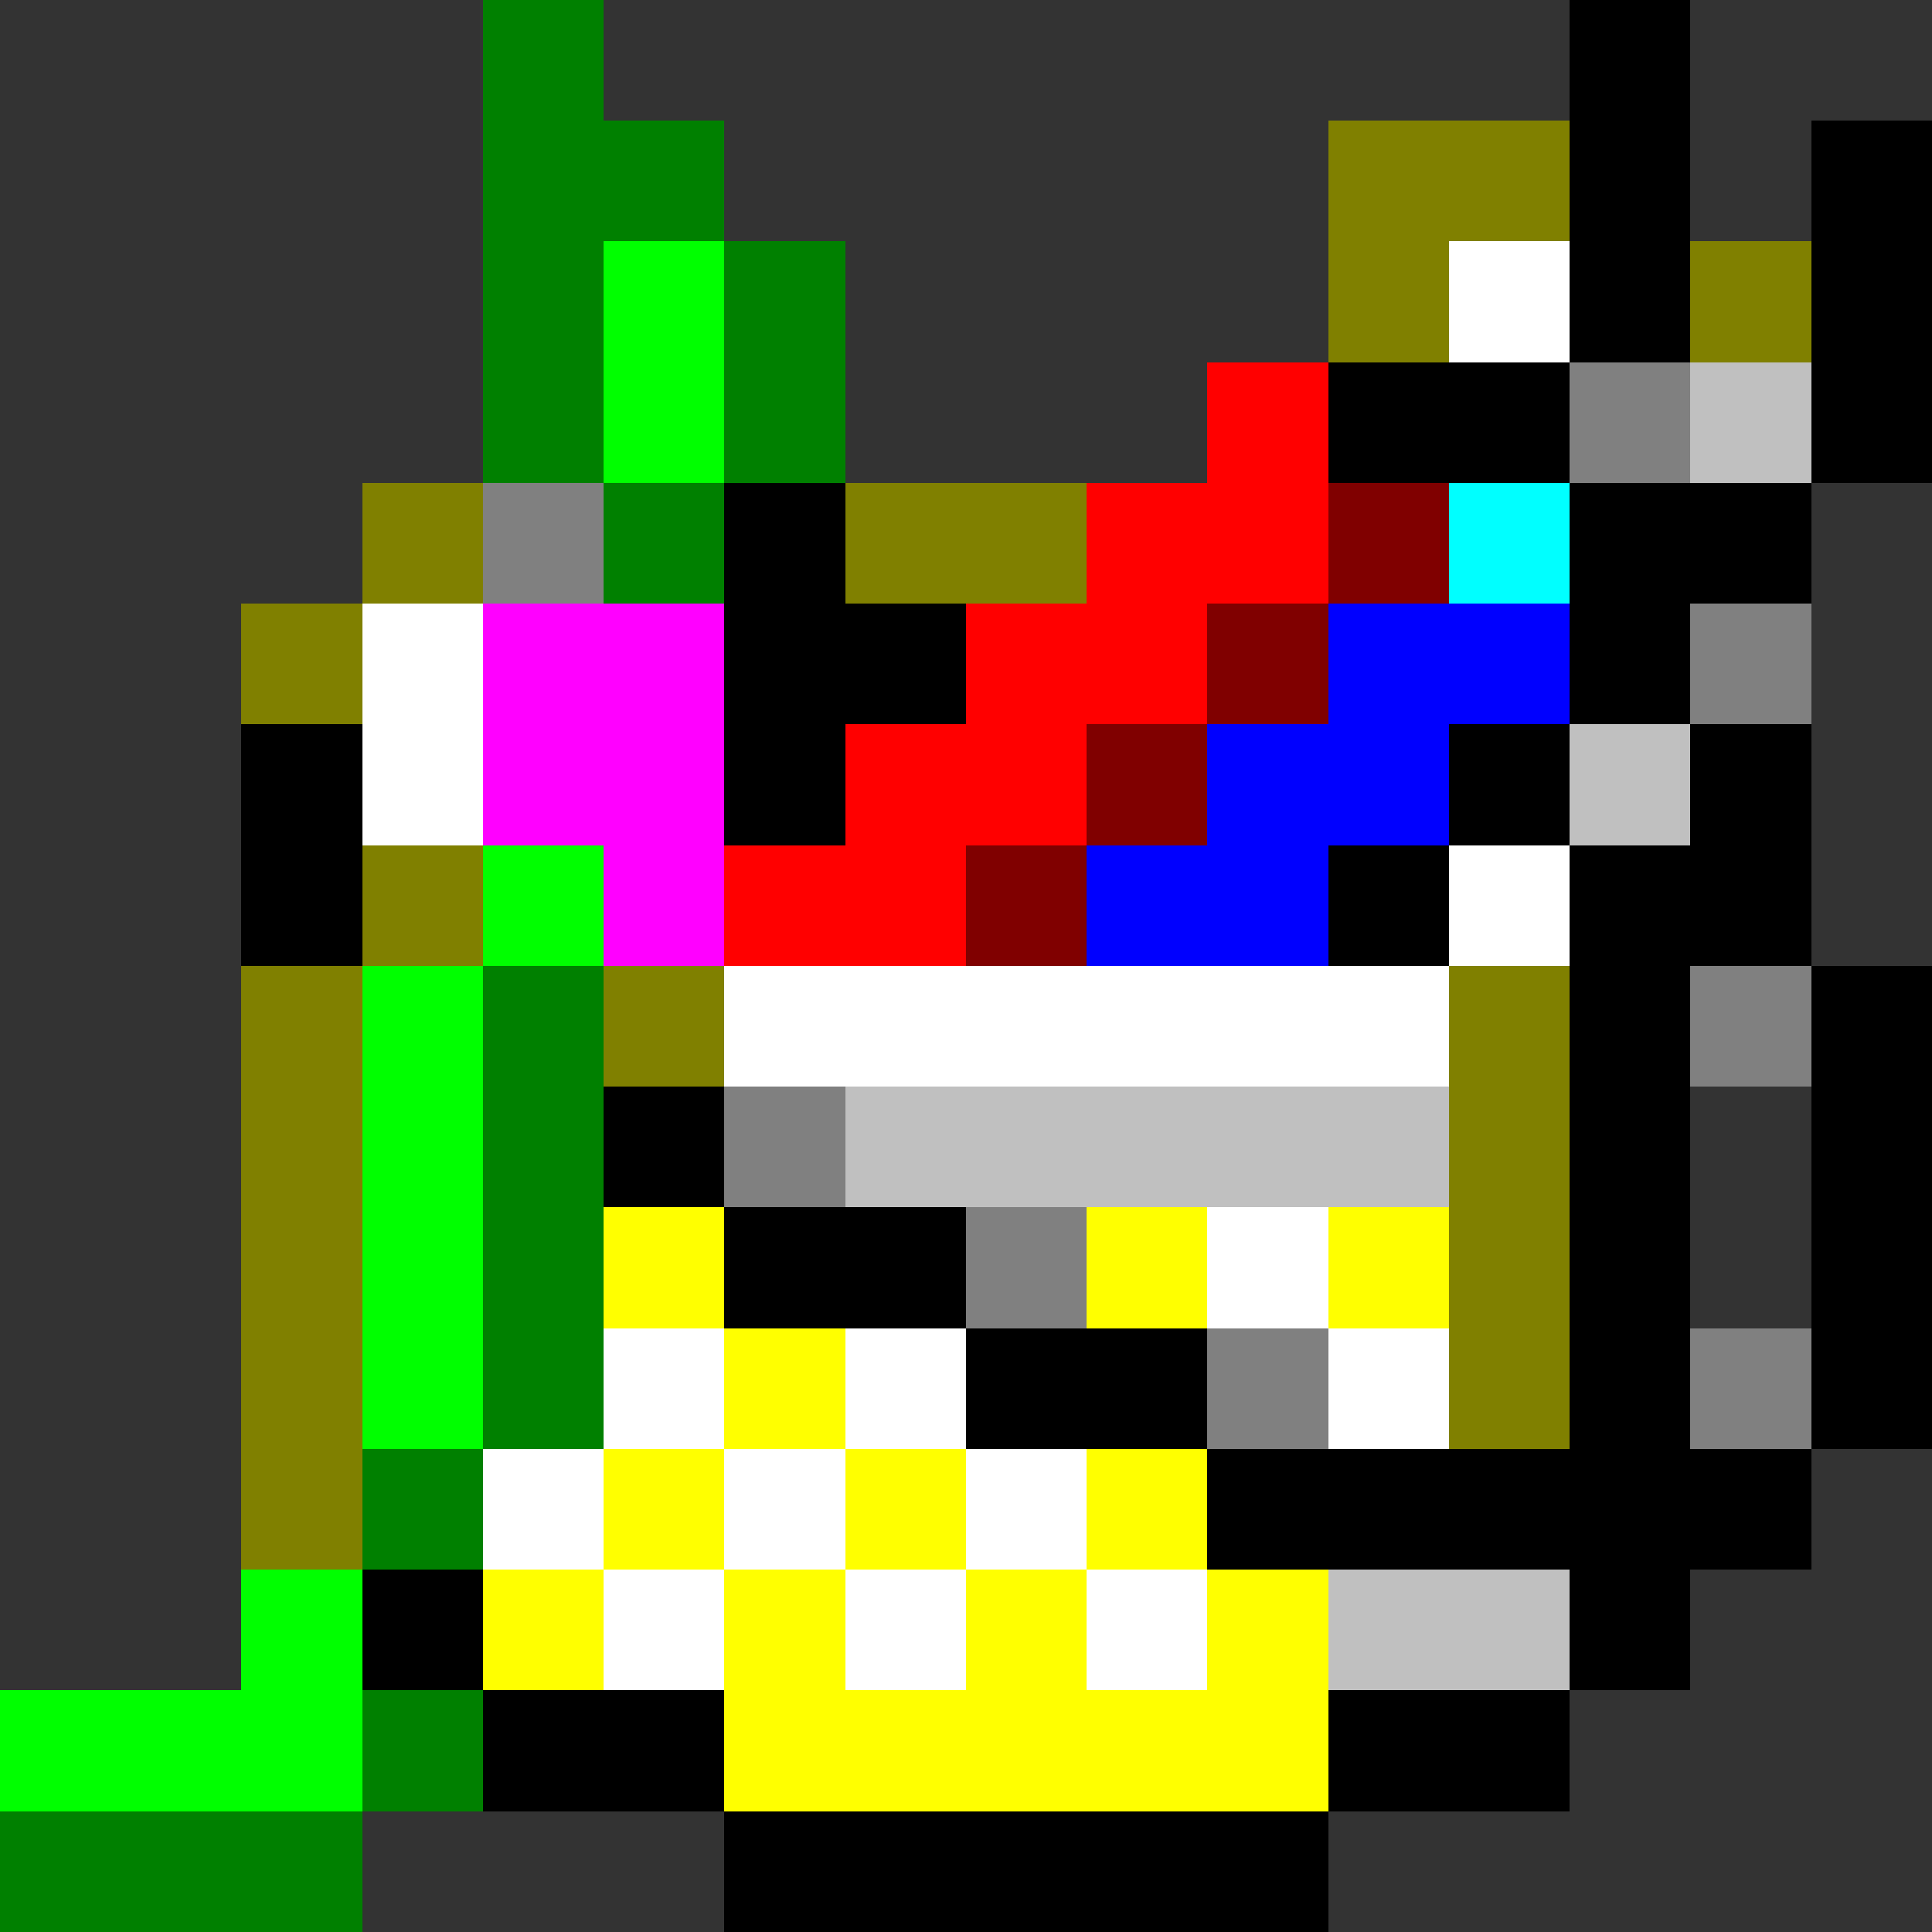 <svg xmlns="http://www.w3.org/2000/svg" width="16" height="16" shape-rendering="crispEdges" viewBox="0 -0.5 16 16"><rect x="0" y="-0.5" width="16" height="16" fill="#333333" stroke="none"/><path stroke="green" d="M4 0h1M4 1h2M4 2h1m1 0h1M4 3h1m1 0h1M5 4h1M4 8h1M4 9h1m-1 1h1m-1 1h1m-2 1h1m-1 2h1m-4 1h3"/><path stroke="#000" d="M13 0h1m-1 1h1m1 0h1m-3 1h1m1 0h1m-5 1h2m2 0h1M6 4h1m6 0h2M6 5h2m5 0h1M2 6h1m3 0h1m5 0h1m1 0h1M2 7h1m8 0h1m1 0h2m-2 1h1m1 0h1M5 9h1m7 0h1m1 0h1M6 10h2m5 0h1m1 0h1m-8 1h2m3 0h1m1 0h1m-6 1h5M3 13h1m9 0h1M4 14h2m5 0h2m-7 1h5"/><path stroke="olive" d="M11 1h2m-2 1h1m2 0h1M3 4h1m3 0h2M2 5h1m0 2h1M2 8h1m2 0h1m6 0h1M2 9h1m9 0h1M2 10h1m9 0h1M2 11h1m9 0h1M2 12h1"/><path stroke="#0f0" d="M5 2h1M5 3h1M4 7h1M3 8h1M3 9h1m-1 1h1m-1 1h1m-2 2h1m-3 1h3"/><path stroke="#fff" d="M12 2h1M3 5h1M3 6h1m8 1h1M6 8h6m-2 2h1m-6 1h1m1 0h1m3 0h1m-8 1h1m1 0h1m1 0h1m-4 1h1m1 0h1m1 0h1"/><path stroke="red" d="M10 3h1M9 4h2M8 5h2M7 6h2M6 7h2"/><path stroke="gray" d="M13 3h1M4 4h1m9 1h1m-1 3h1M6 9h1m1 1h1m1 1h1m3 0h1"/><path stroke="silver" d="M14 3h1m-2 3h1M7 9h5m-1 4h2"/><path stroke="maroon" d="M11 4h1m-2 1h1M9 6h1M8 7h1"/><path stroke="#0ff" d="M12 4h1"/><path stroke="#f0f" d="M4 5h2M4 6h2M5 7h1"/><path stroke="#00f" d="M11 5h2m-3 1h2M9 7h2"/><path stroke="#ff0" d="M5 10h1m3 0h1m1 0h1m-6 1h1m-2 1h1m1 0h1m1 0h1m-6 1h1m1 0h1m1 0h1m1 0h1m-5 1h5"/></svg>